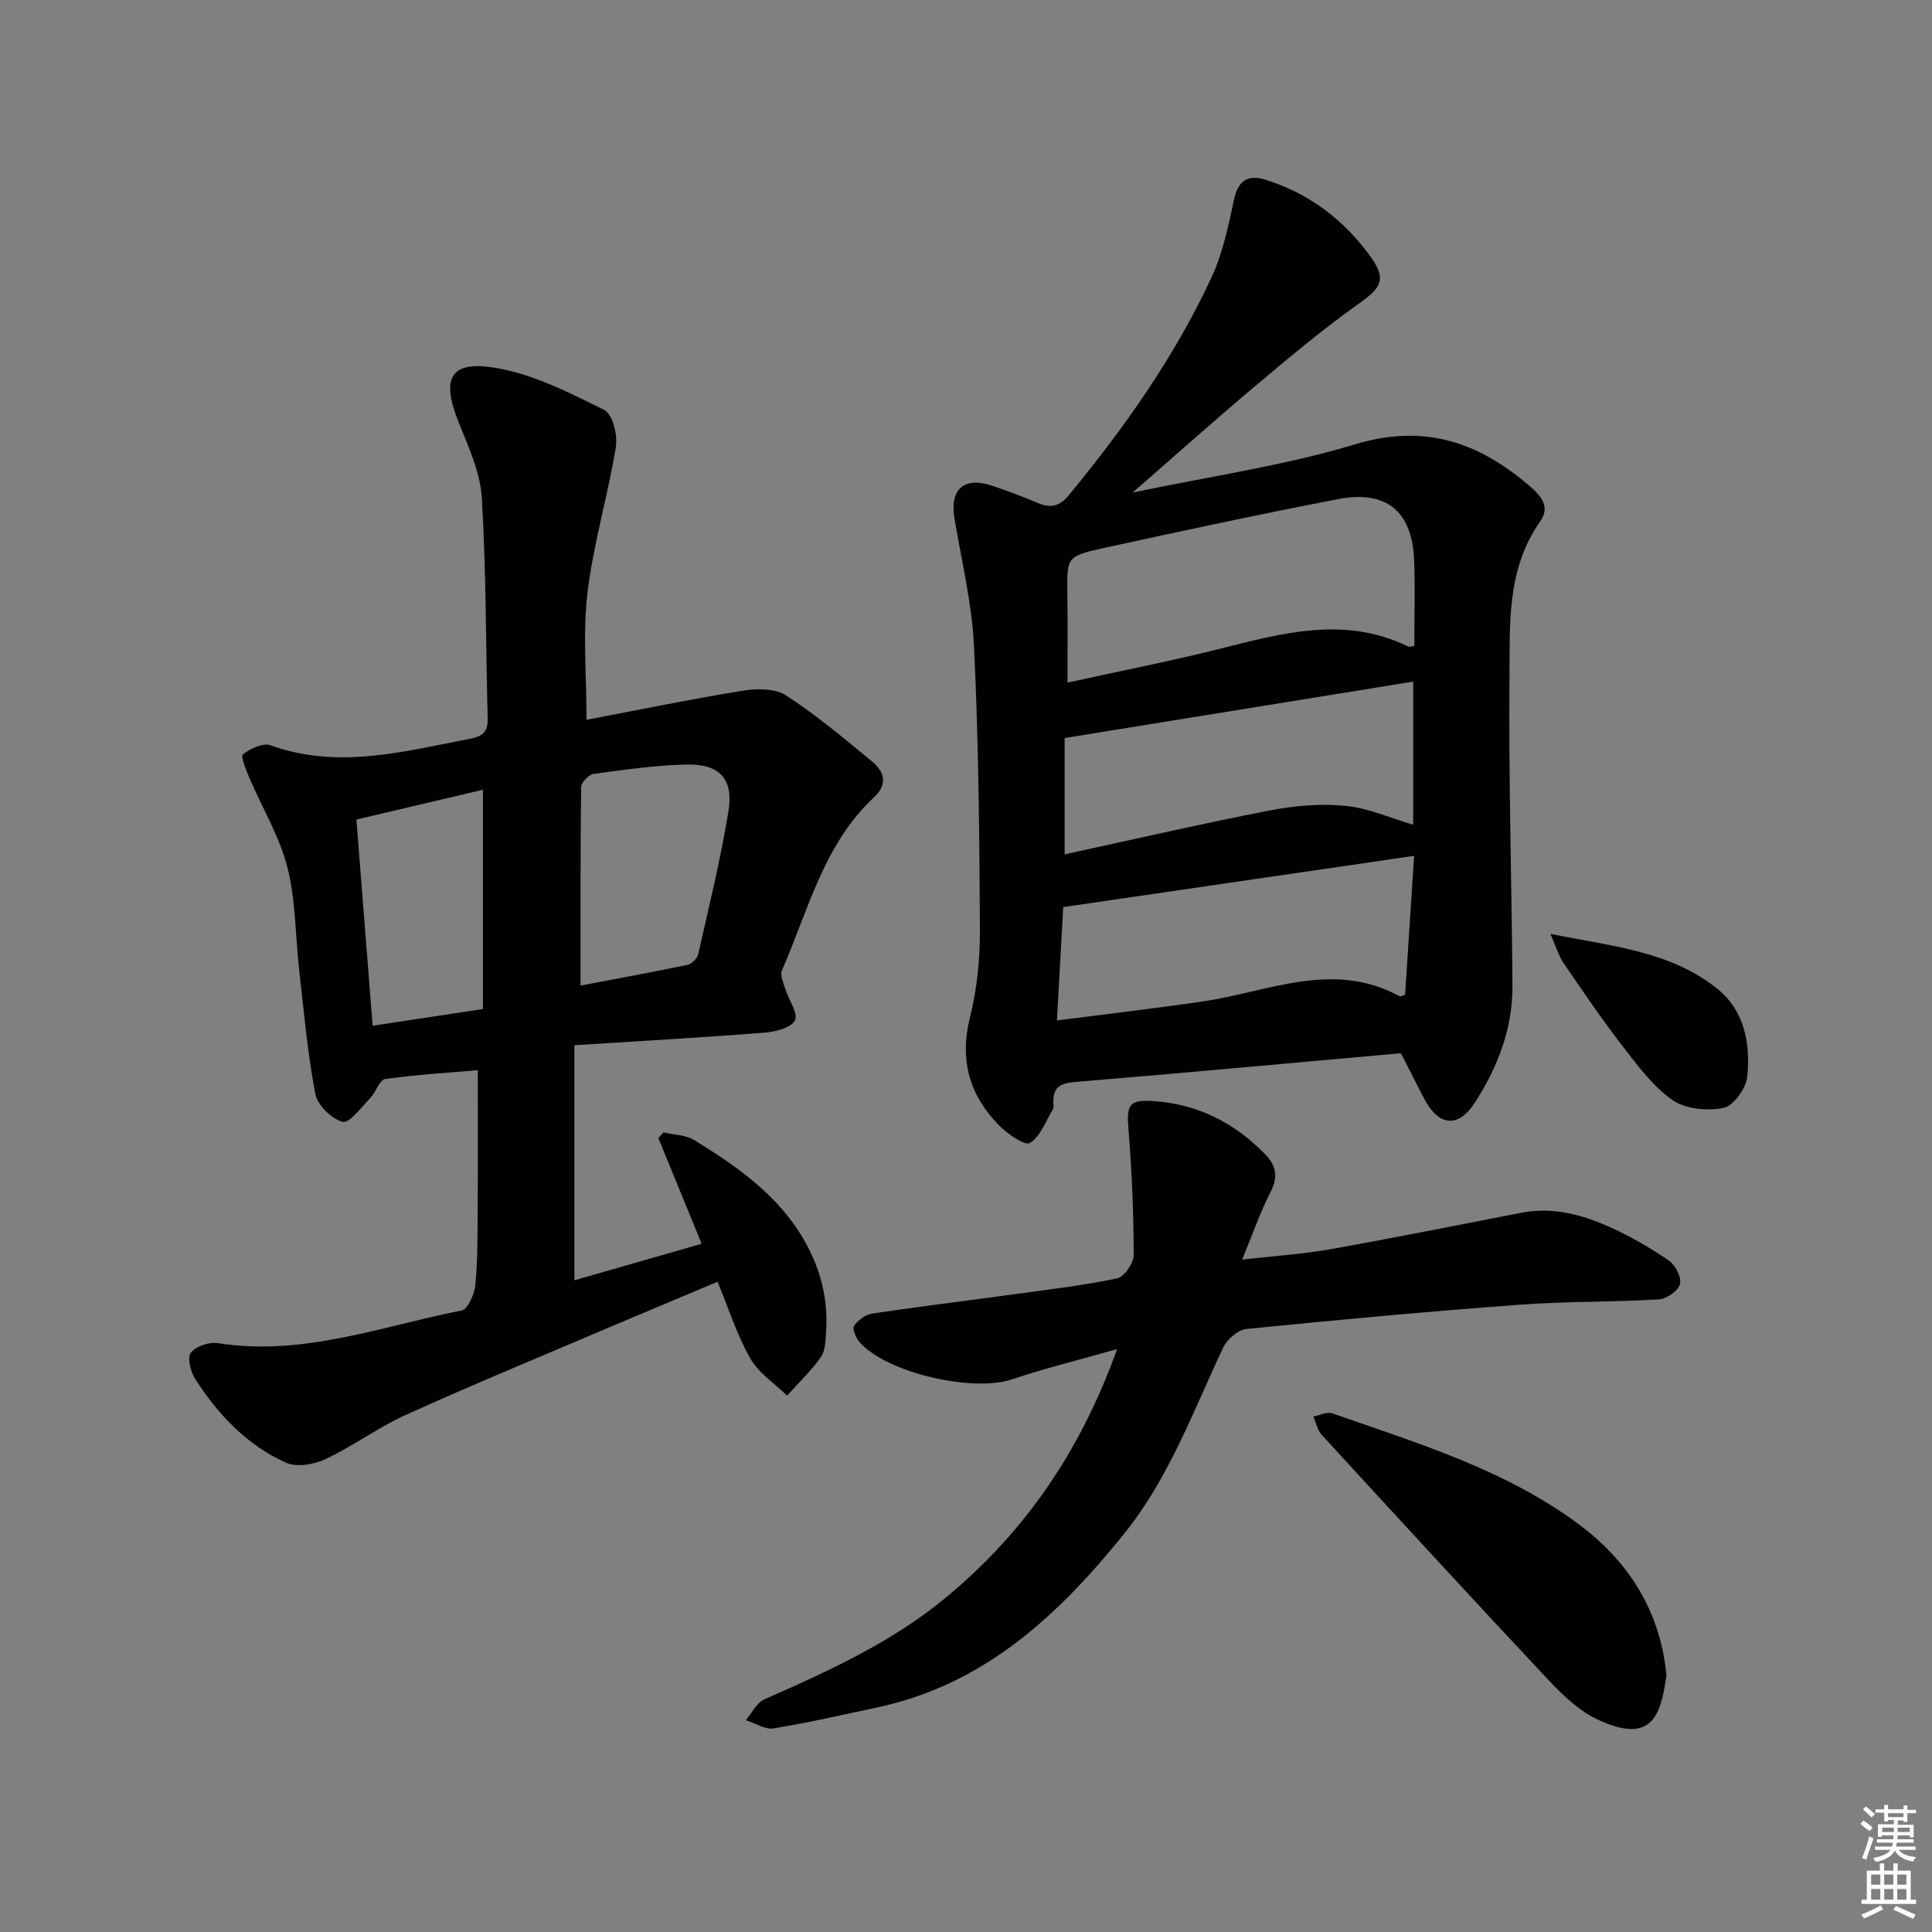 <svg enable-background="new 0 0 400 400" viewBox="0 0 400 400" xmlns="http://www.w3.org/2000/svg"><rect x="0" y="0" width="400" height="400" fill="#808080" stroke="none"/><g fill="#010100"><path d="m118.92 216.4v48.67c8.8-2.52 17.35-4.97 26.35-7.56-3.06-7.46-6.02-14.68-8.97-21.9.36-.39.72-.77 1.08-1.16 2.14.51 4.59.51 6.37 1.6 8.81 5.43 17.29 11.32 22.65 20.56 3.42 5.88 5.1 12.25 4.63 19.08-.12 1.8-.13 3.94-1.09 5.3-2.02 2.87-4.62 5.33-6.99 7.96-2.6-2.55-5.91-4.7-7.64-7.75-2.75-4.84-4.45-10.28-6.74-15.83-8.92 3.76-17.33 7.26-25.71 10.83-13 5.54-26.06 10.94-38.92 16.78-5.71 2.6-10.85 6.43-16.53 9.11-2.38 1.12-5.97 1.74-8.18.75-8.09-3.62-14.08-9.96-18.82-17.35-.96-1.49-1.68-4.41-.89-5.43 1.03-1.34 3.79-2.26 5.58-1.98 17.52 2.79 33.82-3.47 50.49-6.76 1.29-.25 2.66-3.44 2.84-5.36.49-5.29.43-10.64.47-15.97.06-9.44.02-18.89.02-28.42-6.12.53-12.69.91-19.19 1.84-1.17.17-1.89 2.71-3.06 3.91-1.83 1.88-4.32 5.3-5.72 4.94-2.3-.59-5.22-3.45-5.67-5.78-1.62-8.46-2.36-17.09-3.34-25.67-.81-7.09-.69-14.41-2.44-21.25-1.65-6.45-5.26-12.39-7.91-18.6-.68-1.58-1.8-4.43-1.3-4.8 1.56-1.16 4.15-2.42 5.7-1.86 13.99 5.04 27.56 1.3 41.24-1.33 2.56-.49 3.81-1.36 3.74-4.14-.4-15.27-.3-30.56-1.22-45.79-.32-5.26-2.73-10.5-4.76-15.52-3.72-9.22-1.87-12.97 7.72-11.34 7.77 1.32 15.22 5.15 22.4 8.7 1.71.85 2.8 5.2 2.4 7.66-1.65 10.09-4.65 19.99-5.87 30.11-1.01 8.33-.21 16.87-.21 26.38 11.09-2.11 21.76-4.31 32.5-6.05 2.87-.46 6.59-.45 8.84 1.01 6.23 4.05 11.98 8.87 17.72 13.62 2.54 2.1 3.48 4.65.41 7.52-10.41 9.72-13.57 23.38-19.01 35.78-.44.99.31 2.58.69 3.84.7 2.25 2.73 5.05 2 6.51-.78 1.55-4.08 2.37-6.36 2.55-12.84 1-25.71 1.72-39.3 2.59zm1.28-12.35c7.24-1.38 14.71-2.74 22.14-4.29.88-.18 2.02-1.33 2.22-2.22 2.22-9.84 4.64-19.66 6.26-29.61 1.08-6.67-1.83-9.78-8.63-9.64-6.44.13-12.87 1.07-19.27 1.93-1.01.14-2.59 1.77-2.6 2.73-.18 13.59-.12 27.18-.12 41.1zm-43.05 8.32c7.78-1.18 15.05-2.28 22.84-3.46 0-15.21 0-30.02 0-45.4-8.85 2.08-17.31 4.08-26.2 6.17 1.12 14.23 2.21 28.05 3.36 42.69z"/><path d="m289.92 218.07c-22.81 2.04-44.96 4.09-67.13 5.92-3.02.25-4.8.91-4.7 4.2.02.5.12 1.1-.11 1.48-1.47 2.46-2.56 5.63-4.76 6.97-1.04.63-4.64-1.88-6.38-3.65-6.14-6.25-8.23-13.53-6.01-22.37 1.48-5.89 2.08-12.15 2.05-18.24-.09-19.48-.29-38.97-1.21-58.42-.42-8.9-2.56-17.72-4.05-26.56-1.04-6.15 1.95-8.82 7.92-6.79 3.15 1.07 6.28 2.21 9.33 3.53 2.71 1.17 4.56.66 6.48-1.68 11.46-13.93 21.84-28.59 29.46-44.98 2.33-5.01 3.51-10.64 4.67-16.1.88-4.17 2.98-5.31 6.72-4.11 8.87 2.82 15.96 8.21 21.4 15.64 3.54 4.84 2.47 6.61-2.26 9.95-7.42 5.26-14.41 11.14-21.38 17-8.25 6.93-16.28 14.12-25.48 22.13 16.23-3.42 31.48-5.59 46.05-9.99 14.39-4.35 25.64-.45 36.22 8.68 2.29 1.98 4.26 4.24 2.16 7.22-7.05 9.98-6.3 21.54-6.39 32.72-.18 21.13.46 42.27.62 63.4.07 8.91-3.07 16.97-7.81 24.3-3.45 5.34-7.53 4.81-10.49-.88-1.54-2.95-3.01-5.94-4.54-8.9-.12-.28-.4-.5-.38-.47zm2.9-84.33c0-6.13.18-11.94-.04-17.74-.38-10.11-5.71-14.59-15.7-12.67-16.25 3.13-32.44 6.6-48.6 10.14-7.71 1.69-7.6 1.91-7.49 9.57.09 5.91.02 11.82.02 18.29 11.16-2.46 21.55-4.48 31.8-7.07 12.92-3.25 25.73-6.75 38.72-.41.23.13.63-.04 1.29-.11zm-.04 43.45c-24.42 3.57-48.37 7.07-72.65 10.61-.38 6.94-.82 14.84-1.3 23.47 10.56-1.36 20.39-2.5 30.17-3.93 13.56-1.97 26.97-8.63 40.79-1.06.19.1.57-.16 1.12-.33.61-9.44 1.23-18.98 1.87-28.76zm-72.36-.31c14.69-3.18 28.55-6.38 42.5-9.09 5.11-.99 10.51-1.45 15.66-.94 4.79.47 9.42 2.56 14.01 3.9 0-9.61 0-19.49 0-29.63-24.21 3.92-47.98 7.77-72.17 11.68z"/><path d="m231.28 279.32c-7.92 2.25-14.96 3.97-21.79 6.27-8.07 2.71-25.88-1.32-31.49-7.68-.77-.87-1.58-2.77-1.17-3.39.79-1.19 2.37-2.35 3.76-2.56 9.85-1.48 19.73-2.67 29.6-4.03 7.07-.97 14.17-1.8 21.14-3.27 1.46-.31 3.4-3.17 3.39-4.85-.02-8.61-.36-17.25-1.07-25.83-.43-5.27.01-6.38 5.33-6 9.18.66 16.88 4.62 23.2 11.27 2.21 2.33 2.35 4.72.8 7.71-2.09 4.05-3.57 8.4-5.81 13.83 7-.8 12.69-1.16 18.27-2.15 13.23-2.36 26.4-5.01 39.6-7.56 6.51-1.26 12.61.42 18.41 3.04 4.22 1.91 8.29 4.26 12.1 6.89 1.34.92 2.63 3.49 2.27 4.86-.36 1.38-2.76 3.05-4.35 3.15-9.62.58-19.29.4-28.9 1.11-18.86 1.4-37.7 3.13-56.52 5.02-1.75.18-4.01 2.16-4.82 3.88-6.22 13.2-11.21 27.01-20.55 38.59-13.62 16.89-28.99 31.21-51.14 35.9-7.12 1.51-14.22 3.16-21.4 4.32-1.77.29-3.81-1.09-5.73-1.69 1.27-1.48 2.24-3.61 3.84-4.32 13.27-5.84 26.4-11.79 37.7-21.17 16.26-13.5 27.75-30.19 35.33-51.34z"/><path d="m345.02 346.87c-1.21 8.82-3.32 14.28-14.35 9.09-3.9-1.84-7.3-5.17-10.32-8.39-15.7-16.73-31.22-33.63-46.73-50.53-.88-.96-1.15-2.49-1.7-3.75 1.31-.25 2.81-1.06 3.9-.68 17.69 6.21 35.81 11.62 51.11 23.02 10.43 7.78 16.87 18.17 18.09 31.24z"/><path d="m320.99 193.35c12.9 2.59 24.95 3.6 34.63 11.42 5.59 4.52 6.82 11.39 6.13 18.14-.25 2.41-2.83 6.04-4.89 6.46-3.36.69-7.91.27-10.6-1.62-4.1-2.88-7.28-7.23-10.42-11.29-4.26-5.51-8.17-11.3-12.11-17.05-.98-1.41-1.46-3.15-2.74-6.06z"/></g><path d="m385.2 377.6.6-.7c.6.4 1.3.9 1.9 1.5l-.6.7c-.8-.5-1.4-1-1.9-1.5zm.3 7.1c.6-1.4 1.1-2.9 1.5-4.5.3.1.6.3.9.4-.5 1.4-1 2.9-1.5 4.4zm.2-10.1.6-.6c.7.5 1.3 1.1 1.9 1.6l-.7.7c-.6-.6-1.2-1.2-1.8-1.7zm8.4-.8h.8v.9h1.8v.7h-1.8v1.8h-.8v-.3h-1.2v.9h3.3v2.6h-.8v-.4h-2.5c0 .3 0 .6-.1.8h3.4v.7h-3.5c0 .3-.1.6-.1.8h4v.7h-3.5c.7.9 1.9 1.3 3.6 1.5-.2.2-.4.5-.6.9-1.9-.3-3.2-1.1-3.8-2.3-.5 1.1-1.8 2-3.9 2.4-.2-.3-.4-.5-.6-.8 1.9-.4 3.1-.9 3.6-1.7h-3.2v-.7h3.5c.1-.2.1-.5.2-.8h-3.3v-.7h3.4c0-.2 0-.5 0-.8h-2.4v.3h-.8v-2.6h3.3v-.9h-1.2v.3h-.8v-1.8h-1.8v-.7h1.8v-.9h.8v.9h3.2zm-4.4 5.5h2.4c0-.3 0-.6 0-.9h-2.4zm1.2-3.1h3.2v-.8h-3.2zm4.4 2.2h-2.4v.9h2.5v-.9z" fill="#fbfcfa"/><path d="m389.2 385.8h.9v1.5h1.9v-1.5h.9v1.5h2.7v6h1.1v.9h-11.3v-.9h1.1v-6h2.7zm.2 8.7.5.8c-1.2.6-2.5 1.3-4 1.9-.2-.3-.3-.6-.6-.8 1.6-.6 3-1.3 4.1-1.9zm-2-4.3h1.9v-2.1h-1.9zm0 3.1h1.9v-2.2h-1.9zm2.7-3.1h1.9v-2.1h-1.9zm0 3.1h1.9v-2.2h-1.9zm2.4 1.3c1.4.6 2.7 1.2 4.1 1.8l-.5.9c-1.5-.7-2.8-1.4-4.1-1.9zm2.2-6.5h-1.9v2.1h1.9zm-1.9 5.2h1.9v-2.2h-1.9z" fill="#fbfcfa"/></svg>